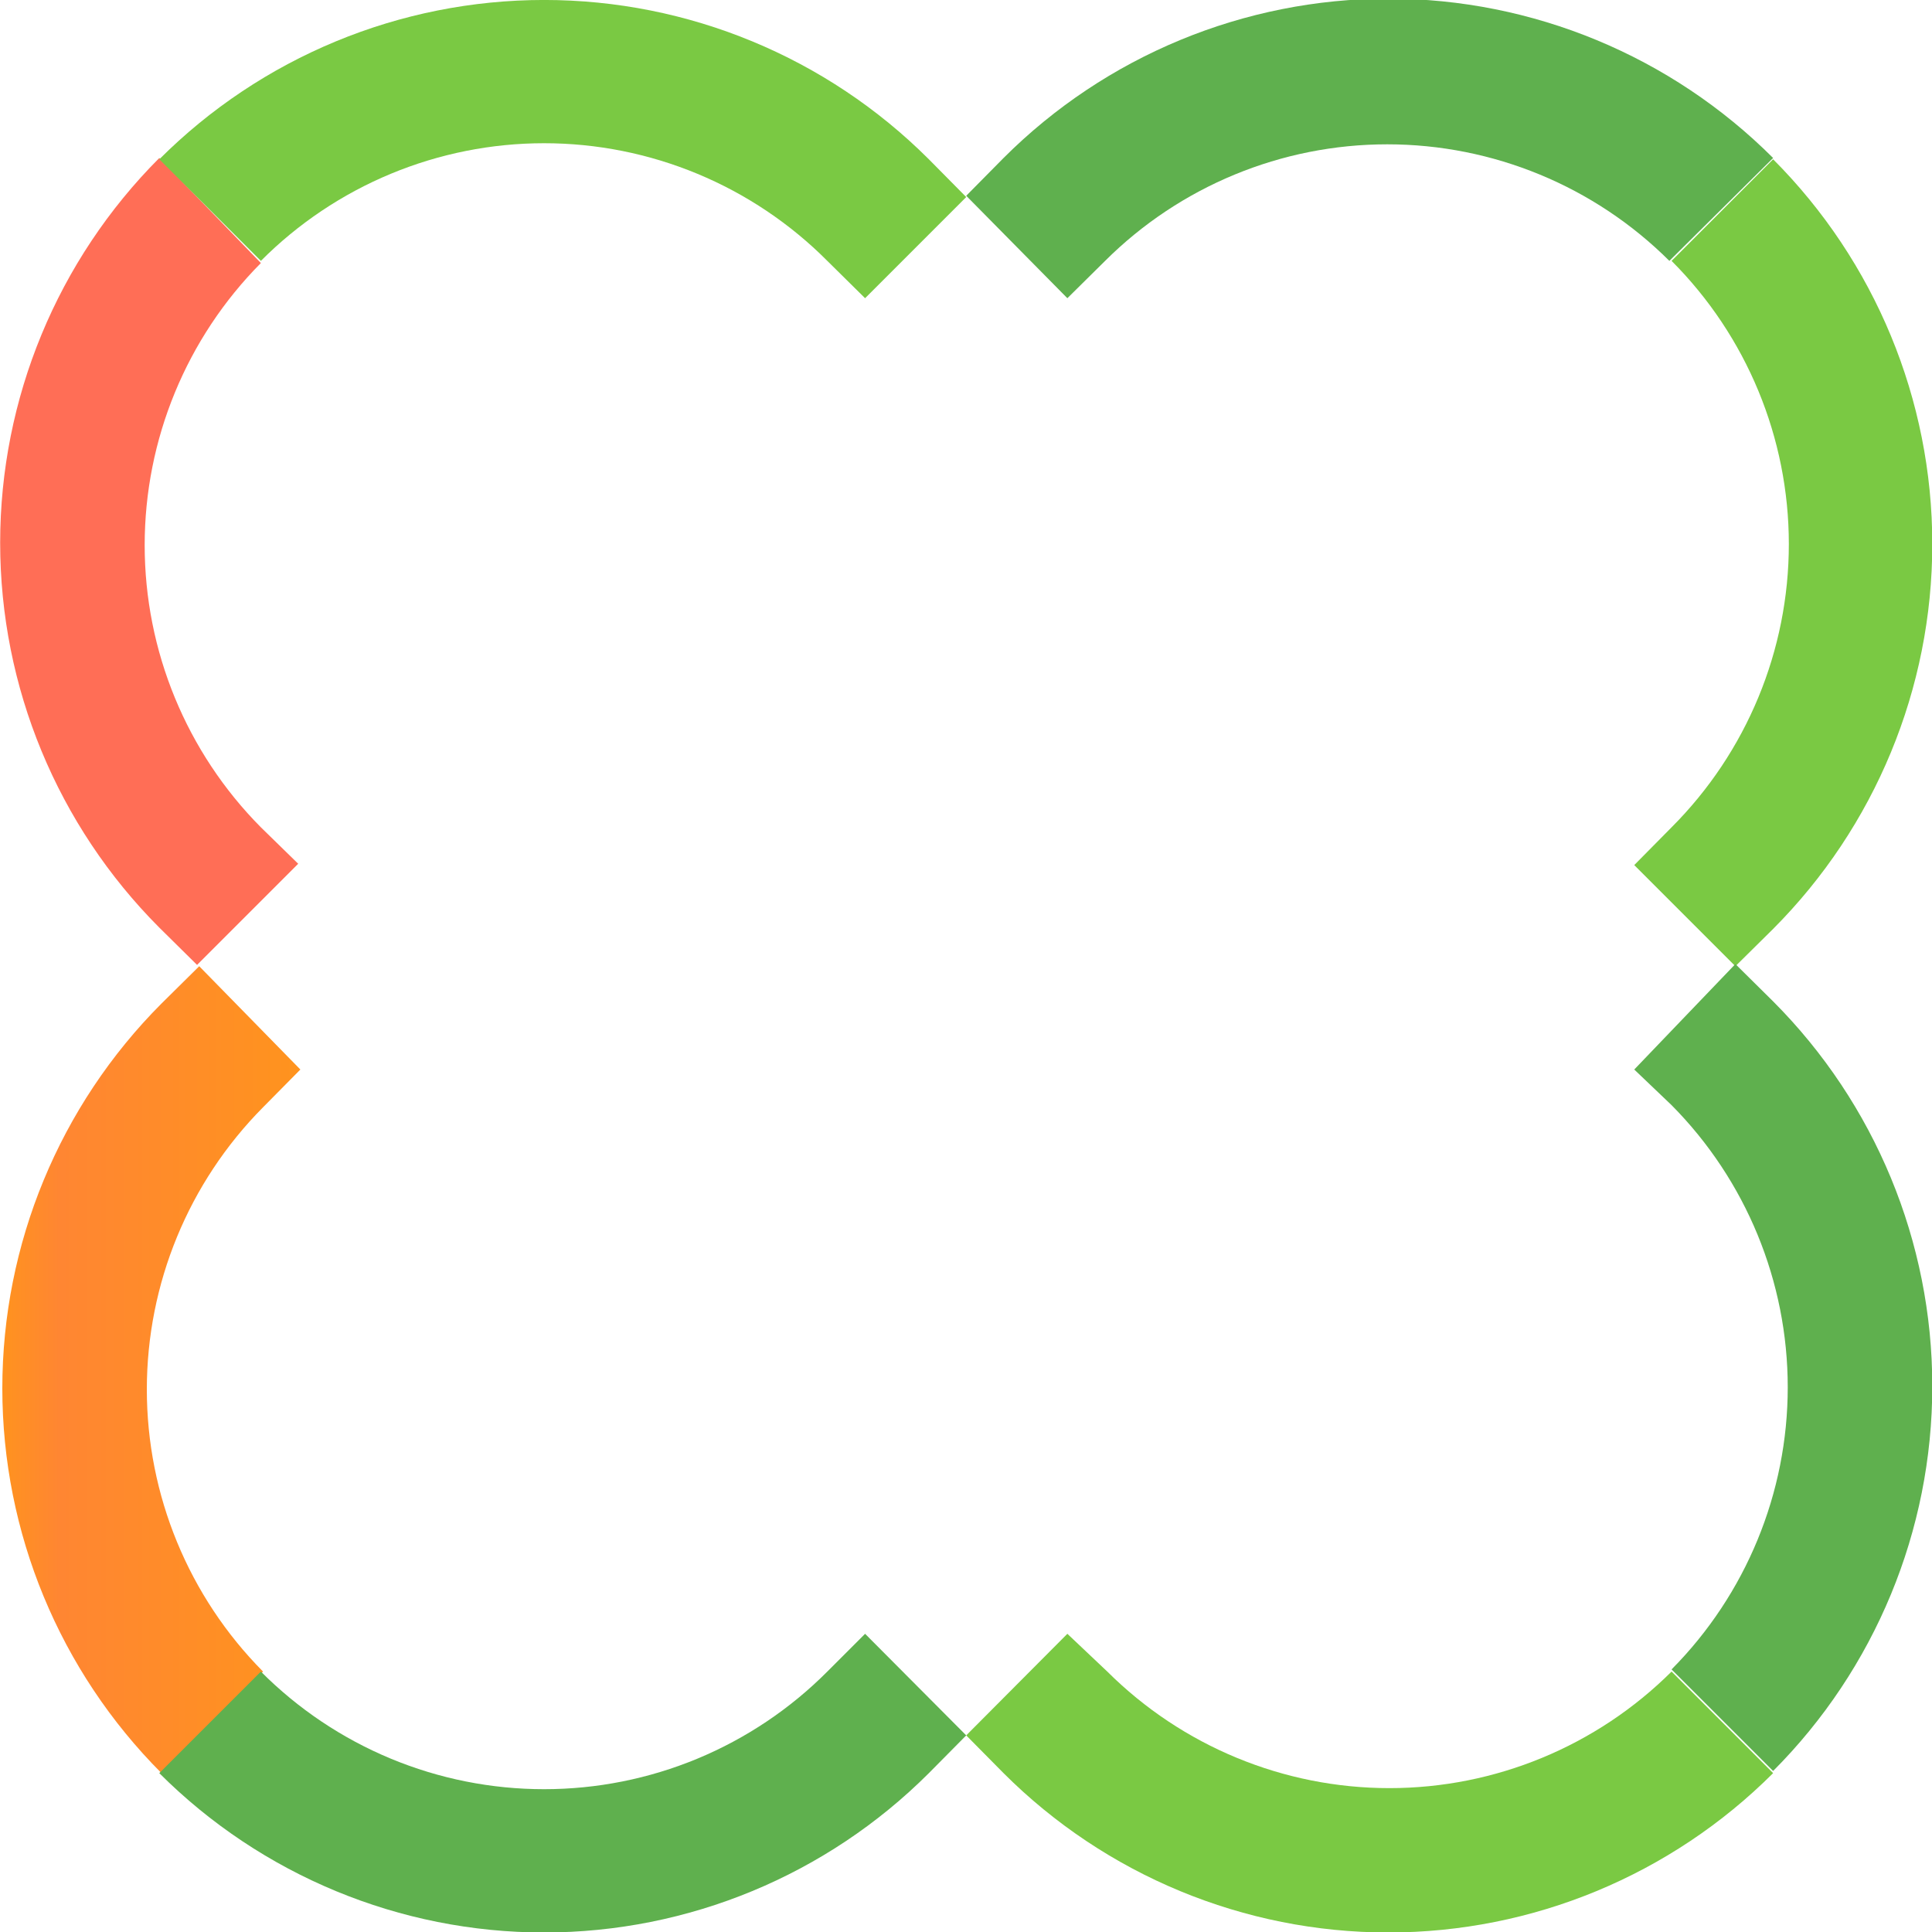 <svg width="60" height="60" viewBox="0 0 60 60" fill="none" xmlns="http://www.w3.org/2000/svg">
<g clip-path="url(#clip0_1431_4495)">
<path d="M8.102 25.693C5.79 23.363 4.493 20.213 4.493 16.931C4.493 13.649 5.79 10.499 8.102 8.169L4.947 4.907C1.782 8.078 0.005 12.376 0.005 16.857C0.005 21.338 1.782 25.635 4.947 28.807L6.12 29.966L9.261 26.825L8.102 25.693Z" fill="#FF6E56"/>
<path d="M6.187 30.007L5.015 31.166C1.85 34.338 0.072 38.636 0.072 43.116C0.072 47.597 1.85 51.895 5.015 55.066L8.169 51.912C5.857 49.582 4.56 46.432 4.56 43.15C4.56 39.868 5.857 36.718 8.169 34.388L9.328 33.215L6.187 30.007Z" fill="url(#paint0_linear_1431_4495)"/>
<path d="M30.007 6.12L28.847 4.947C25.677 1.779 21.379 -0.001 16.897 -0.001C12.415 -0.001 8.117 1.779 4.947 4.947L8.102 8.102C9.255 6.944 10.626 6.025 12.135 5.398C13.645 4.771 15.263 4.448 16.897 4.448C18.532 4.448 20.15 4.771 21.66 5.398C23.169 6.025 24.54 6.944 25.693 8.102L26.866 9.261L30.007 6.12Z" fill="#7AC943"/>
<path d="M33.148 9.261L34.32 8.102C36.647 5.783 39.798 4.482 43.082 4.482C46.367 4.482 49.518 5.783 51.844 8.102L55.066 4.907C51.896 1.738 47.598 -0.042 43.116 -0.042C38.634 -0.042 34.336 1.738 31.166 4.907L30.007 6.08L33.148 9.261Z" fill="#5FB04E"/>
<path d="M53.894 30.007L55.066 28.848C58.231 25.676 60.009 21.378 60.009 16.897C60.009 12.417 58.231 8.119 55.066 4.947L51.912 8.102C54.244 10.435 55.554 13.599 55.554 16.897C55.554 20.196 54.244 23.36 51.912 25.693L50.753 26.866L53.894 30.007Z" fill="#7AC943"/>
<path d="M51.912 34.321C54.223 36.651 55.52 39.8 55.52 43.083C55.52 46.365 54.223 49.514 51.912 51.845L55.066 54.999C58.231 51.827 60.009 47.53 60.009 43.049C60.009 38.568 58.231 34.27 55.066 31.099L53.894 29.939L50.753 33.215L51.912 34.321Z" fill="#5FB04E"/>
<path d="M25.693 51.912C24.54 53.07 23.169 53.989 21.66 54.616C20.15 55.243 18.532 55.565 16.897 55.565C15.263 55.565 13.645 55.243 12.135 54.616C10.626 53.989 9.255 53.07 8.102 51.912L4.947 55.066C8.117 58.235 12.415 60.015 16.897 60.015C21.379 60.015 25.677 58.235 28.847 55.066L30.007 53.894L26.866 50.739L25.693 51.912Z" fill="#5FB04E"/>
<path d="M30.007 53.894L31.166 55.066C34.336 58.235 38.634 60.015 43.116 60.015C47.598 60.015 51.896 58.235 55.066 55.066L51.912 51.912C49.585 54.23 46.434 55.532 43.15 55.532C39.865 55.532 36.715 54.23 34.388 51.912L33.148 50.739L30.007 53.894Z" fill="#7AC943"/>
</g>
<defs>
<linearGradient id="paint0_linear_1431_4495" x1="1.60273e-05" y1="42.53" x2="9.261" y2="42.53" gradientUnits="userSpaceOnUse">
<stop stop-color="#FF931E"/>
<stop offset="0.2" stop-color="#FF8632"/>
<stop offset="1" stop-color="#FF931E"/>
</linearGradient>
<clipPath id="clip0_1431_4495">
<rect width="60" height="60" fill="white"/>
</clipPath>
</defs>
</svg>
